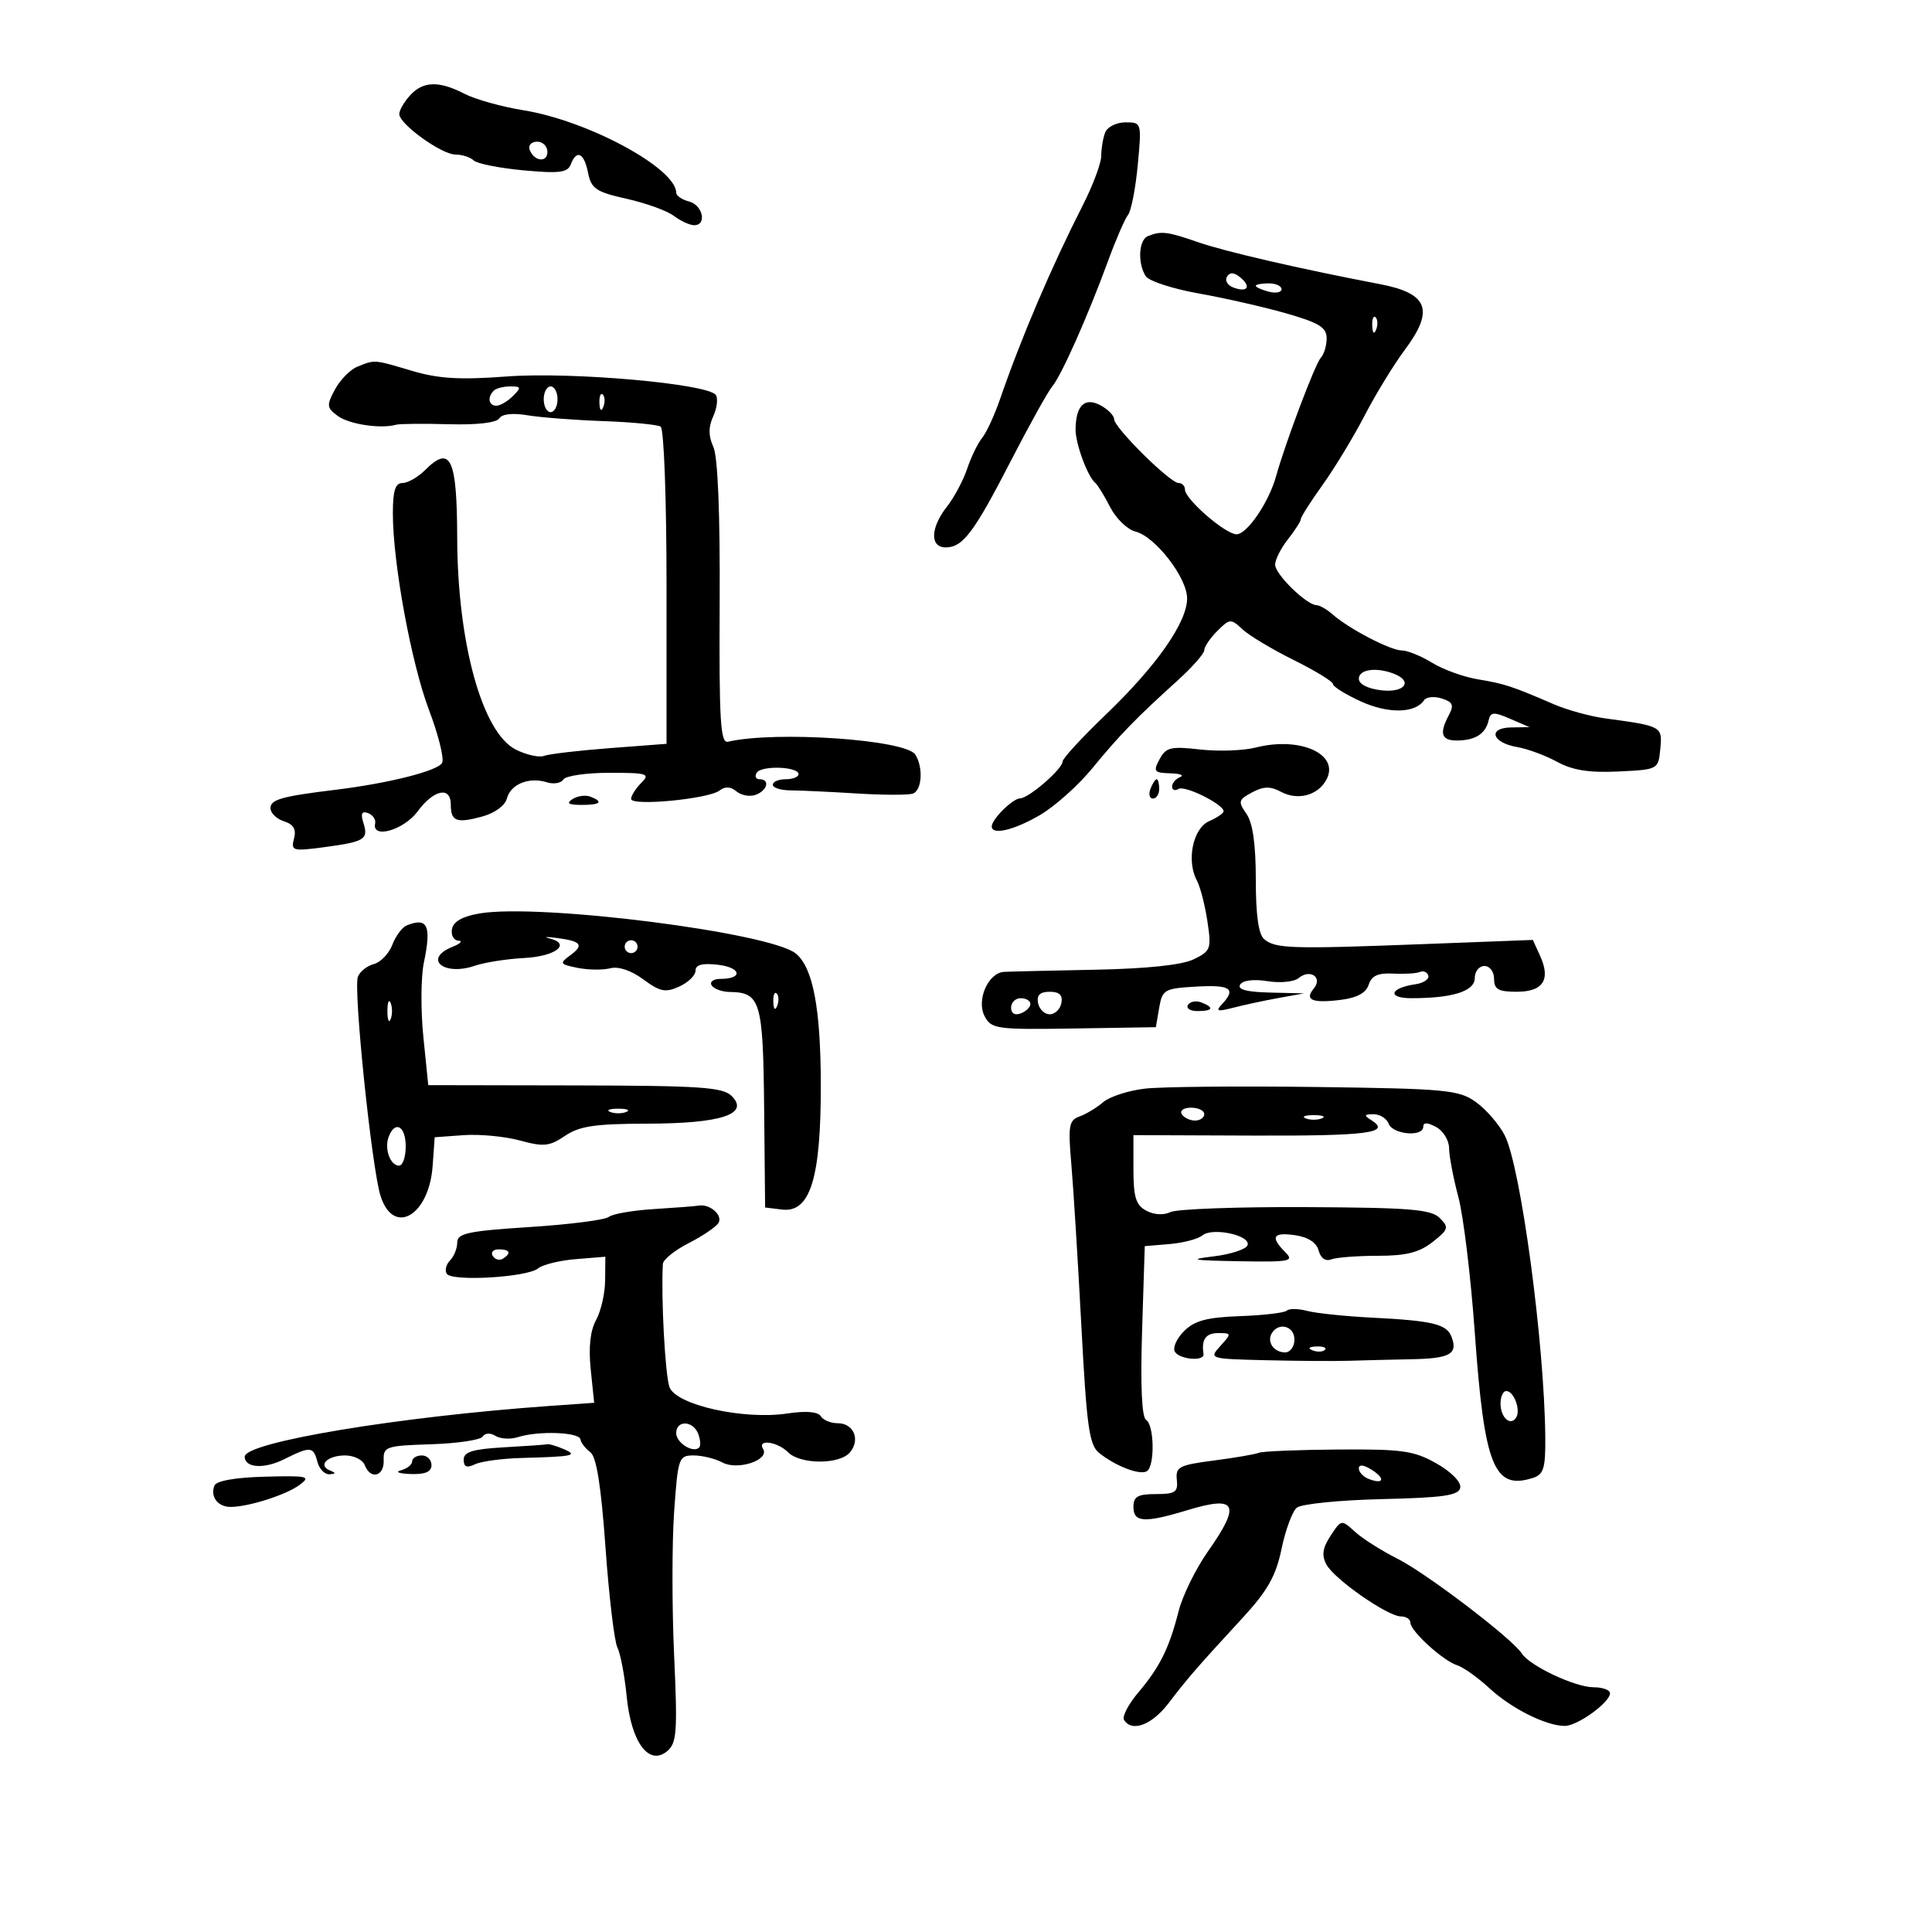 <svg xmlns="http://www.w3.org/2000/svg" width="300" height="300" viewBox="0 0 300 300" version="1.1">
	<path d="M 63.655 14.829 C 62.745 15.835, 62 17.131, 62 17.710 C 62 19.267, 68.572 24, 70.733 24 C 71.760 24, 73.027 24.410, 73.550 24.910 C 74.072 25.411, 77.545 26.103, 81.267 26.449 C 86.829 26.965, 88.138 26.803, 88.624 25.538 C 89.537 23.159, 90.692 23.712, 91.316 26.828 C 91.811 29.307, 92.549 29.805, 97.306 30.869 C 100.290 31.537, 103.580 32.725, 104.616 33.510 C 105.652 34.294, 107.063 34.951, 107.750 34.968 C 109.807 35.021, 109.162 31.855, 107 31.290 C 105.900 31.002, 105 30.392, 105 29.935 C 105 26.135, 91.310 18.738, 81.292 17.124 C 77.924 16.582, 73.802 15.432, 72.134 14.569 C 68.154 12.511, 65.684 12.587, 63.655 14.829 M 171.607 20.582 C 171.273 21.452, 171 23.082, 171 24.205 C 171 25.328, 169.711 28.778, 168.136 31.873 C 163.250 41.475, 158.613 52.339, 155.277 62 C 154.423 64.475, 153.175 67.175, 152.503 68 C 151.832 68.825, 150.786 70.984, 150.177 72.797 C 149.569 74.610, 148.155 77.258, 147.036 78.682 C 144.464 81.951, 144.372 85, 146.845 85 C 149.508 85, 151.222 82.722, 157 71.500 C 159.832 66, 162.710 60.825, 163.396 60 C 164.840 58.263, 168.891 49.152, 172.065 40.500 C 173.276 37.200, 174.668 33.989, 175.160 33.365 C 175.652 32.741, 176.332 29.253, 176.671 25.615 C 177.286 19.037, 177.275 19, 174.752 19 C 173.356 19, 171.941 19.712, 171.607 20.582 M 82.229 23.188 C 82.847 25.042, 85 25.349, 85 23.583 C 85 22.712, 84.287 22, 83.417 22 C 82.546 22, 82.011 22.534, 82.229 23.188 M 178.250 36.662 C 176.815 37.241, 176.615 40.843, 177.904 42.879 C 178.384 43.638, 182.090 44.847, 186.139 45.568 C 190.187 46.288, 196.313 47.683, 199.750 48.667 C 204.829 50.122, 206 50.845, 206 52.529 C 206 53.668, 205.593 55.028, 205.096 55.550 C 204.233 56.456, 199.604 68.720, 198.132 74 C 197.004 78.042, 193.620 82.989, 192 82.964 C 190.253 82.938, 184 77.505, 184 76.014 C 184 75.456, 183.553 75, 183.006 75 C 181.685 75, 173 66.400, 173 65.093 C 173 64.531, 172.043 63.558, 170.873 62.932 C 168.425 61.622, 167.041 62.974, 167.015 66.703 C 167 68.913, 168.909 74.064, 170.090 75 C 170.437 75.275, 171.467 76.956, 172.379 78.736 C 173.290 80.515, 175.061 82.228, 176.314 82.543 C 179.400 83.317, 184.333 89.704, 184.333 92.925 C 184.333 96.627, 179.605 103.389, 171.750 110.921 C 168.037 114.480, 165 117.776, 165 118.244 C 165 119.395, 159.776 123.929, 158.405 123.968 C 157.237 124.002, 154 127.207, 154 128.329 C 154 129.731, 157.482 128.907, 161.497 126.555 C 163.792 125.210, 167.426 121.965, 169.574 119.344 C 173.826 114.156, 176.399 111.504, 182.808 105.710 C 185.114 103.625, 187 101.488, 187 100.960 C 187 100.432, 187.909 99.091, 189.020 97.980 C 190.956 96.044, 191.119 96.033, 192.944 97.730 C 193.991 98.703, 197.574 100.850, 200.907 102.500 C 204.240 104.150, 206.974 105.826, 206.984 106.225 C 206.993 106.624, 208.951 107.839, 211.335 108.925 C 215.576 110.857, 219.773 110.774, 221.125 108.731 C 221.469 108.211, 222.706 108.089, 223.874 108.460 C 225.588 109.004, 225.805 109.496, 224.999 111.001 C 223.452 113.893, 223.800 115.001, 226.250 114.985 C 229.065 114.966, 230.663 113.960, 231.134 111.912 C 231.451 110.534, 231.898 110.495, 234.500 111.617 L 237.500 112.910 234.667 112.955 C 230.957 113.014, 231.650 115.327, 235.579 116 C 237.186 116.275, 239.981 117.308, 241.791 118.297 C 244.189 119.606, 246.765 120.013, 251.291 119.797 C 257.480 119.501, 257.501 119.490, 257.811 116.284 C 258.149 112.786, 258.072 112.744, 249.264 111.553 C 246.934 111.238, 243.334 110.248, 241.264 109.352 C 234.789 106.549, 233.609 106.162, 229.500 105.488 C 227.300 105.127, 224.097 103.970, 222.382 102.916 C 220.667 101.862, 218.543 101, 217.662 101 C 215.910 101, 209.430 97.621, 206.921 95.399 C 206.053 94.629, 204.928 93.986, 204.421 93.968 C 202.846 93.914, 198 89.171, 198 87.683 C 198 86.906, 198.900 85.126, 200 83.727 C 201.100 82.329, 202 80.919, 202 80.595 C 202 80.270, 203.530 77.866, 205.400 75.252 C 207.270 72.639, 210.200 67.800, 211.911 64.500 C 213.622 61.200, 216.424 56.620, 218.137 54.322 C 222.758 48.126, 221.780 45.553, 214.258 44.117 C 201.769 41.731, 190.212 39.062, 185.962 37.583 C 181.284 35.954, 180.297 35.836, 178.250 36.662 M 190.526 42.959 C 190.167 43.539, 190.596 44.292, 191.480 44.631 C 193.680 45.475, 194.364 44.547, 192.613 43.094 C 191.628 42.276, 190.974 42.234, 190.526 42.959 M 195 44.383 C 195 44.594, 195.900 45.002, 197 45.290 C 198.100 45.577, 199 45.405, 199 44.906 C 199 44.408, 198.100 44, 197 44 C 195.900 44, 195 44.173, 195 44.383 M 213.079 50.583 C 213.127 51.748, 213.364 51.985, 213.683 51.188 C 213.972 50.466, 213.936 49.603, 213.604 49.271 C 213.272 48.939, 213.036 49.529, 213.079 50.583 M 55.482 56.945 C 54.372 57.395, 52.810 58.987, 52.009 60.482 C 50.683 62.961, 50.723 63.324, 52.468 64.601 C 54.233 65.891, 59.128 66.625, 61.500 65.954 C 62.050 65.799, 65.725 65.763, 69.667 65.874 C 74.048 65.998, 77.101 65.645, 77.520 64.968 C 77.941 64.287, 79.618 64.098, 81.866 64.477 C 83.880 64.818, 89.158 65.226, 93.596 65.386 C 98.034 65.545, 102.078 65.931, 102.583 66.243 C 103.098 66.562, 103.500 77.467, 103.500 91.155 L 103.500 115.500 94.674 116.172 C 89.819 116.542, 85.230 117.082, 84.475 117.371 C 83.720 117.661, 81.754 117.225, 80.106 116.403 C 74.894 113.803, 71.037 99.877, 70.994 83.500 C 70.961 71.134, 69.964 69.036, 66 73 C 64.900 74.100, 63.325 75, 62.500 75 C 61.377 75, 61.001 76.193, 61.004 79.750 C 61.011 87.492, 63.867 103.004, 66.625 110.276 C 68.038 114.002, 68.961 117.660, 68.675 118.405 C 68.196 119.653, 60.453 121.624, 52 122.651 C 43.778 123.650, 42 124.152, 42 125.478 C 42 126.241, 42.941 127.164, 44.091 127.529 C 45.587 128.004, 46.032 128.769, 45.654 130.217 C 45.157 132.116, 45.442 132.199, 50.255 131.561 C 56.621 130.716, 57.242 130.338, 56.436 127.798 C 55.972 126.337, 56.172 125.903, 57.145 126.257 C 57.890 126.528, 58.387 127.256, 58.250 127.875 C 57.705 130.327, 62.691 128.909, 64.842 126 C 67.361 122.593, 70 122.051, 70 124.941 C 70 127.539, 70.878 127.875, 74.858 126.797 C 76.828 126.263, 78.423 125.097, 78.716 123.976 C 79.296 121.759, 82.165 120.600, 84.916 121.473 C 85.970 121.808, 87.121 121.613, 87.475 121.041 C 87.829 120.468, 91.049 120, 94.630 120 C 100.551 120, 101 120.143, 99.571 121.571 C 98.707 122.436, 98 123.554, 98 124.056 C 98 125.221, 110.067 124.066, 111.750 122.740 C 112.583 122.084, 113.458 122.135, 114.373 122.895 C 115.129 123.522, 116.479 123.754, 117.373 123.410 C 119.186 122.715, 119.590 121, 117.941 121 C 117.359 121, 117.163 120.545, 117.507 119.989 C 118.225 118.827, 124 119.026, 124 120.213 C 124 120.646, 123.100 121, 122 121 C 120.900 121, 120 121.385, 120 121.856 C 120 122.328, 121.238 122.720, 122.750 122.728 C 124.263 122.736, 128.875 122.952, 133 123.208 C 137.125 123.465, 141.063 123.474, 141.750 123.230 C 143.168 122.726, 143.391 119.165, 142.129 117.174 C 140.654 114.848, 120.465 113.459, 113.045 115.174 C 111.863 115.447, 111.654 111.973, 111.750 93.648 C 111.823 79.732, 111.467 70.925, 110.771 69.398 C 109.993 67.689, 109.986 66.327, 110.746 64.658 C 111.333 63.370, 111.518 61.877, 111.157 61.340 C 109.978 59.589, 88.766 57.705, 78.713 58.458 C 71.409 59.006, 68.097 58.809, 63.965 57.582 C 57.987 55.807, 58.241 55.826, 55.482 56.945 M 76.667 60.667 C 75.646 61.687, 75.874 63, 77.071 63 C 77.661 63, 78.818 62.325, 79.643 61.500 C 80.976 60.167, 80.931 60, 79.238 60 C 78.190 60, 77.033 60.300, 76.667 60.667 M 84.429 62 C 84.429 63.100, 84.911 64, 85.500 64 C 86.089 64, 86.571 63.100, 86.571 62 C 86.571 60.900, 86.089 60, 85.500 60 C 84.911 60, 84.429 60.900, 84.429 62 M 93.079 62.583 C 93.127 63.748, 93.364 63.985, 93.683 63.188 C 93.972 62.466, 93.936 61.603, 93.604 61.271 C 93.272 60.939, 93.036 61.529, 93.079 62.583 M 211 105.391 C 211 106.235, 212.374 106.942, 214.500 107.190 C 218.130 107.614, 219.488 105.785, 216.418 104.607 C 213.682 103.557, 211 103.945, 211 105.391 M 195 116.076 C 193.075 116.566, 189.178 116.703, 186.341 116.380 C 181.792 115.862, 181.048 116.041, 180.056 117.896 C 179.039 119.795, 179.200 120.008, 181.715 120.079 C 183.247 120.122, 183.938 120.385, 183.250 120.662 C 182.563 120.940, 182 121.606, 182 122.142 C 182 122.679, 182.449 122.840, 182.998 122.501 C 183.972 121.899, 190 124.893, 190 125.978 C 190 126.279, 188.988 126.970, 187.750 127.513 C 185.243 128.613, 184.200 133.636, 185.841 136.704 C 186.370 137.692, 187.110 140.548, 187.485 143.051 C 188.130 147.349, 188.010 147.679, 185.334 148.969 C 183.508 149.849, 178.052 150.422, 170 150.579 C 163.125 150.713, 156.789 150.862, 155.919 150.911 C 153.427 151.051, 151.567 155.323, 152.908 157.828 C 153.954 159.783, 154.776 159.894, 166.751 159.703 L 179.481 159.500 179.996 156.500 C 180.483 153.663, 180.797 153.484, 185.756 153.198 C 191.073 152.891, 192.007 153.529, 189.750 155.929 C 188.719 157.025, 189.026 157.121, 191.500 156.479 C 193.150 156.050, 196.300 155.373, 198.500 154.975 L 202.500 154.250 197.191 154.125 C 193.580 154.040, 192.101 153.645, 192.568 152.890 C 192.980 152.223, 194.676 152.010, 196.814 152.357 C 198.772 152.675, 200.945 152.461, 201.643 151.881 C 203.438 150.392, 205.439 151.766, 204 153.500 C 202.516 155.288, 203.775 155.812, 208.216 155.255 C 210.719 154.941, 212.128 154.172, 212.532 152.900 C 212.971 151.515, 213.980 151.056, 216.316 151.180 C 218.067 151.272, 219.950 151.157, 220.500 150.924 C 221.050 150.691, 221.630 150.950, 221.790 151.500 C 221.949 152.050, 221.049 152.651, 219.790 152.835 C 215.788 153.420, 215.339 155, 219.175 155 C 225.578 155, 229 153.912, 229 151.875 C 229 150.844, 229.675 150, 230.500 150 C 231.333 150, 232 150.889, 232 152 C 232 153.622, 232.667 154, 235.531 154 C 239.621 154, 240.833 152.124, 239.142 148.412 L 238.021 145.952 220.761 146.610 C 200.522 147.381, 198.071 147.304, 196.316 145.848 C 195.425 145.108, 195 142.124, 195 136.600 C 195 131.081, 194.530 127.773, 193.545 126.367 C 192.217 124.471, 192.293 124.181, 194.420 123.043 C 196.207 122.086, 197.254 122.066, 198.913 122.953 C 201.525 124.351, 204.654 123.515, 205.962 121.070 C 208.077 117.119, 201.921 114.314, 195 116.076 M 178.638 122.500 C 178.322 123.325, 178.499 124, 179.031 124 C 179.564 124, 180 123.325, 180 122.500 C 180 121.675, 179.823 121, 179.607 121 C 179.391 121, 178.955 121.675, 178.638 122.500 M 88.909 124.077 C 87.884 124.727, 88.249 124.974, 90.250 124.985 C 93.236 125.001, 93.774 124.511, 91.659 123.700 C 90.922 123.417, 89.684 123.587, 88.909 124.077 M 74.510 141.834 C 71.841 142.279, 70.409 143.080, 70.186 144.250 C 70.003 145.213, 70.449 146.029, 71.177 146.063 C 71.905 146.098, 71.487 146.534, 70.250 147.031 C 65.649 148.881, 68.890 151.619, 73.722 149.964 C 75.250 149.441, 78.713 148.898, 81.418 148.757 C 86.298 148.502, 88.777 146.561, 85.308 145.712 C 84.313 145.469, 84.817 145.439, 86.427 145.645 C 90.274 146.139, 90.739 146.739, 88.528 148.356 C 86.836 149.593, 86.922 149.734, 89.703 150.291 C 91.353 150.621, 93.631 150.648, 94.765 150.351 C 96.024 150.022, 98.019 150.693, 99.890 152.077 C 102.493 154.001, 103.333 154.169, 105.477 153.192 C 106.865 152.560, 108 151.449, 108 150.722 C 108 149.802, 109.060 149.525, 111.492 149.809 C 115.104 150.231, 115.419 152, 111.882 152 C 110.782 152, 110.160 152.450, 110.500 153 C 110.840 153.550, 112.104 154.014, 113.309 154.032 C 118.088 154.101, 118.490 155.450, 118.654 172 L 118.808 187.500 121.426 187.819 C 125.802 188.351, 127.472 183, 127.454 168.500 C 127.440 156.588, 126.247 150.280, 123.592 148.077 C 119.660 144.813, 83.903 140.265, 74.510 141.834 M 63.185 143.684 C 62.462 143.973, 61.444 145.331, 60.923 146.702 C 60.402 148.072, 59.112 149.419, 58.057 149.695 C 57.002 149.971, 55.884 150.859, 55.574 151.669 C 54.840 153.579, 57.734 181.515, 59.104 185.750 C 61.120 191.985, 66.625 188.777, 67.180 181.044 L 67.500 176.591 72 176.266 C 74.475 176.088, 78.405 176.461, 80.734 177.096 C 84.422 178.102, 85.325 178.009, 87.734 176.375 C 89.977 174.855, 92.391 174.497, 100.500 174.482 C 111.961 174.462, 116.430 173.002, 113.624 170.196 C 112.243 168.814, 108.800 168.581, 89.258 168.543 L 66.500 168.500 65.738 161 C 65.318 156.875, 65.354 151.694, 65.816 149.486 C 67.018 143.747, 66.405 142.396, 63.185 143.684 M 97 147 C 97 147.550, 97.450 148, 98 148 C 98.550 148, 99 147.550, 99 147 C 99 146.450, 98.550 146, 98 146 C 97.450 146, 97 146.450, 97 147 M 120.079 155.583 C 120.127 156.748, 120.364 156.985, 120.683 156.188 C 120.972 155.466, 120.936 154.603, 120.604 154.271 C 120.272 153.939, 120.036 154.529, 120.079 155.583 M 161.190 155.750 C 161.376 156.713, 162.190 157.500, 163 157.500 C 163.810 157.500, 164.624 156.713, 164.810 155.750 C 165.046 154.522, 164.506 154, 163 154 C 161.494 154, 160.954 154.522, 161.190 155.750 M 60.158 157 C 60.158 158.375, 60.385 158.938, 60.662 158.250 C 60.940 157.563, 60.940 156.438, 60.662 155.750 C 60.385 155.063, 60.158 155.625, 60.158 157 M 157 156.469 C 157 157.363, 157.586 157.712, 158.500 157.362 C 159.325 157.045, 160 156.384, 160 155.893 C 160 155.402, 159.325 155, 158.500 155 C 157.675 155, 157 155.661, 157 156.469 M 184.473 156.044 C 184.148 156.570, 184.809 157, 185.941 157 C 188.356 157, 188.599 156.444, 186.532 155.651 C 185.725 155.341, 184.798 155.518, 184.473 156.044 M 177.812 169.039 C 175.233 169.336, 172.308 170.280, 171.312 171.137 C 170.315 171.995, 168.660 172.995, 167.634 173.361 C 165.980 173.951, 165.835 174.789, 166.355 180.763 C 166.677 184.468, 167.377 195.756, 167.911 205.846 C 168.745 221.632, 169.133 224.392, 170.690 225.630 C 173.277 227.686, 177.013 229.110, 178.084 228.448 C 179.341 227.671, 179.244 221.269, 177.963 220.477 C 177.296 220.065, 177.074 215.128, 177.342 206.668 L 177.758 193.500 181.616 193.175 C 183.738 192.997, 186.024 192.395, 186.696 191.837 C 188.266 190.535, 194.228 191.810, 193.725 193.341 C 193.516 193.978, 191.130 194.767, 188.422 195.093 C 184.400 195.577, 185.114 195.715, 192.321 195.843 C 200.341 195.986, 201 195.857, 199.571 194.429 C 197.206 192.063, 197.661 191.297, 201.128 191.806 C 203.132 192.100, 204.437 192.956, 204.760 194.189 C 205.068 195.367, 205.825 195.897, 206.713 195.557 C 207.511 195.250, 210.766 195, 213.947 195 C 218.338 195, 220.384 194.486, 222.444 192.865 C 224.932 190.909, 225.025 190.596, 223.560 189.131 C 222.213 187.784, 218.935 187.518, 202.731 187.441 C 192.154 187.390, 182.713 187.736, 181.750 188.210 C 180.702 188.725, 179.198 188.641, 178 188 C 176.384 187.135, 176 185.906, 176 181.596 L 176 176.262 194.465 176.333 C 212.325 176.402, 216.071 175.922, 212.971 173.961 C 211.743 173.184, 211.794 173.028, 213.281 173.015 C 214.261 173.007, 215.322 173.675, 215.638 174.500 C 216.282 176.177, 221 176.586, 221 174.965 C 221 174.263, 221.644 174.274, 223 175 C 224.100 175.589, 225.005 177.067, 225.012 178.285 C 225.018 179.503, 225.668 182.922, 226.456 185.882 C 227.244 188.842, 228.389 198.292, 229.001 206.882 C 230.480 227.660, 231.973 231.413, 238 229.500 C 239.699 228.961, 239.993 228.011, 239.951 223.183 C 239.826 208.558, 236.131 181.088, 233.641 176.273 C 232.755 174.560, 230.740 172.239, 229.164 171.117 C 226.523 169.236, 224.581 169.053, 204.399 168.788 C 192.355 168.630, 180.390 168.743, 177.812 169.039 M 94.750 172.662 C 95.438 172.940, 96.563 172.940, 97.250 172.662 C 97.938 172.385, 97.375 172.158, 96 172.158 C 94.625 172.158, 94.063 172.385, 94.750 172.662 M 183.500 173 C 183.840 173.550, 184.766 174, 185.559 174 C 186.352 174, 187 173.550, 187 173 C 187 172.450, 186.073 172, 184.941 172 C 183.809 172, 183.160 172.450, 183.500 173 M 202.750 173.662 C 203.438 173.940, 204.563 173.940, 205.250 173.662 C 205.938 173.385, 205.375 173.158, 204 173.158 C 202.625 173.158, 202.063 173.385, 202.750 173.662 M 60.362 176.500 C 59.646 178.364, 60.588 181, 61.969 181 C 62.536 181, 63 179.650, 63 178 C 63 174.860, 61.351 173.922, 60.362 176.500 M 101.535 187.745 C 98.254 187.947, 95.104 188.495, 94.535 188.962 C 93.966 189.429, 88.438 190.136, 82.250 190.534 C 72.693 191.148, 71 191.509, 71 192.929 C 71 193.848, 70.499 195.101, 69.887 195.713 C 69.275 196.325, 69.041 197.258, 69.368 197.786 C 70.138 199.032, 81.881 198.344, 83.554 196.955 C 84.260 196.369, 86.899 195.722, 89.419 195.517 L 94 195.144 93.965 198.822 C 93.945 200.845, 93.313 203.613, 92.560 204.973 C 91.654 206.609, 91.372 209.204, 91.726 212.636 L 92.262 217.826 85.381 218.312 C 61.914 219.972, 38 223.948, 38 226.190 C 38 227.946, 41.005 228.144, 44.115 226.592 C 48.209 224.550, 48.658 224.586, 49.290 227 C 49.577 228.100, 50.417 228.964, 51.156 228.921 C 52.175 228.861, 52.196 228.720, 51.244 228.336 C 49.288 227.547, 50.842 226, 53.590 226 C 54.950 226, 56.322 226.675, 56.638 227.500 C 57.528 229.818, 59.668 229.272, 59.579 226.750 C 59.505 224.632, 59.934 224.486, 66.932 224.264 C 71.020 224.135, 74.632 223.596, 74.958 223.067 C 75.303 222.509, 76.136 222.466, 76.943 222.965 C 77.707 223.437, 79.271 223.525, 80.417 223.159 C 83.584 222.148, 89.926 222.371, 90.125 223.500 C 90.222 224.050, 90.917 224.950, 91.669 225.500 C 92.617 226.194, 93.338 230.732, 94.024 240.326 C 94.567 247.931, 95.398 254.906, 95.870 255.826 C 96.341 256.747, 96.989 260.163, 97.309 263.417 C 98.010 270.553, 100.758 274.276, 103.590 271.925 C 105.094 270.677, 105.219 268.967, 104.675 257.008 C 104.337 249.578, 104.339 239.563, 104.679 234.750 C 105.273 226.334, 105.389 226, 107.714 226 C 109.044 226, 111.059 226.496, 112.192 227.103 C 114.558 228.369, 119.551 226.700, 118.497 224.996 C 117.525 223.423, 120.694 223.837, 122.357 225.500 C 124.288 227.431, 130.391 227.439, 131.989 225.513 C 133.627 223.540, 132.558 221, 130.090 221 C 129.006 221, 127.813 220.507, 127.441 219.904 C 127.006 219.201, 125.144 219.051, 122.246 219.486 C 115.459 220.504, 105.016 218.173, 103.964 215.406 C 103.289 213.629, 102.631 201.467, 102.929 196.270 C 102.968 195.594, 104.769 194.138, 106.932 193.035 C 109.095 191.931, 111.177 190.522, 111.560 189.902 C 112.288 188.724, 110.224 186.905, 108.500 187.204 C 107.950 187.300, 104.816 187.543, 101.535 187.745 M 76.510 195.016 C 76.856 195.575, 77.557 195.774, 78.069 195.457 C 79.456 194.600, 79.198 194, 77.441 194 C 76.584 194, 76.165 194.457, 76.510 195.016 M 199.822 203.511 C 199.482 203.851, 196.222 204.237, 192.576 204.368 C 187.389 204.556, 185.492 205.063, 183.853 206.703 C 182.700 207.855, 182.063 209.294, 182.438 209.899 C 183.195 211.125, 187.068 211.431, 186.882 210.250 C 186.527 208.003, 187.228 207, 189.155 207 C 191.247 207, 191.257 207.059, 189.500 209 C 187.704 210.985, 187.759 211.002, 196.595 211.215 C 201.493 211.334, 207.300 211.372, 209.500 211.300 C 211.700 211.228, 216.068 211.120, 219.206 211.061 C 225.169 210.948, 226.416 210.247, 225.393 207.582 C 224.631 205.597, 222.504 205.085, 213 204.601 C 208.875 204.391, 204.361 203.920, 202.970 203.556 C 201.578 203.192, 200.162 203.171, 199.822 203.511 M 197.500 207 C 196.663 208.354, 197.792 210, 199.559 210 C 200.352 210, 201 209.100, 201 208 C 201 205.930, 198.587 205.240, 197.500 207 M 203.813 209.683 C 204.534 209.972, 205.397 209.936, 205.729 209.604 C 206.061 209.272, 205.471 209.036, 204.417 209.079 C 203.252 209.127, 203.015 209.364, 203.813 209.683 M 233 217.941 C 233 220.128, 234.562 221.518, 235.434 220.107 C 236.165 218.924, 235.067 216, 233.893 216 C 233.402 216, 233 216.873, 233 217.941 M 105 222.531 C 105 224.044, 107.637 225.697, 108.567 224.767 C 108.831 224.502, 108.763 223.547, 108.417 222.643 C 107.621 220.570, 105 220.484, 105 222.531 M 78.250 224.740 C 73.407 225.015, 72 225.447, 72 226.655 C 72 227.792, 72.473 227.987, 73.750 227.376 C 74.713 226.915, 77.975 226.472, 81 226.392 C 89.057 226.178, 89.847 226.009, 87.500 225 C 86.400 224.527, 85.275 224.196, 85 224.263 C 84.725 224.330, 81.688 224.545, 78.250 224.740 M 195.477 225.587 C 194.915 225.822, 191.765 226.363, 188.477 226.789 C 183.095 227.485, 182.524 227.783, 182.738 229.781 C 182.944 231.694, 182.496 232, 179.488 232 C 176.667 232, 176 232.382, 176 234 C 176 236.411, 177.731 236.515, 184.366 234.502 C 192.057 232.169, 192.743 233.541, 187.567 240.905 C 185.679 243.591, 183.635 247.749, 183.025 250.144 C 181.552 255.931, 180.115 258.833, 176.754 262.810 C 175.215 264.630, 174.217 266.543, 174.537 267.060 C 175.758 269.035, 178.869 267.861, 181.478 264.439 C 184.463 260.527, 185.749 259.045, 192.990 251.180 C 196.837 247, 198.126 244.711, 198.999 240.506 C 199.610 237.562, 200.676 234.684, 201.367 234.110 C 202.059 233.536, 207.991 232.939, 214.550 232.783 C 224.209 232.554, 226.528 232.215, 226.750 231 C 226.908 230.134, 225.350 228.549, 223.064 227.250 C 219.572 225.266, 217.768 225.009, 207.802 225.079 C 201.586 225.122, 196.040 225.351, 195.477 225.587 M 64 226.927 C 64 227.436, 63.212 228.059, 62.250 228.311 C 61.288 228.562, 61.962 228.820, 63.750 228.884 C 66.024 228.965, 67 228.549, 67 227.500 C 67 226.675, 66.325 226, 65.500 226 C 64.675 226, 64 226.417, 64 226.927 M 211 228.023 C 211 228.595, 211.694 229.329, 212.543 229.655 C 214.889 230.555, 215.164 229.583, 212.955 228.204 C 211.717 227.431, 211 227.365, 211 228.023 M 33.284 230.702 C 32.625 232.421, 33.837 234.001, 35.809 233.994 C 38.613 233.985, 44.466 232.113, 46.546 230.559 C 48.312 229.240, 47.791 229.119, 41.123 229.300 C 36.465 229.426, 33.575 229.943, 33.284 230.702 M 206.612 238.469 C 205.363 240.376, 205.199 241.504, 205.966 242.936 C 207.189 245.222, 215.490 251, 217.550 251 C 218.348 251, 219 251.432, 219 251.960 C 219 253.261, 224.076 257.887, 226.268 258.584 C 227.241 258.894, 229.491 260.493, 231.268 262.138 C 234.686 265.302, 240.079 268, 242.987 268 C 244.952 268, 250 264.348, 250 262.927 C 250 262.417, 248.857 262, 247.460 262 C 244.599 262, 237.528 258.674, 236.304 256.753 C 234.843 254.460, 221.506 244.298, 216.963 242.016 C 214.508 240.783, 211.551 238.907, 210.392 237.846 C 208.300 235.933, 208.271 235.938, 206.612 238.469" stroke="none" fill="black" fill-rule="evenodd"/>
</svg>